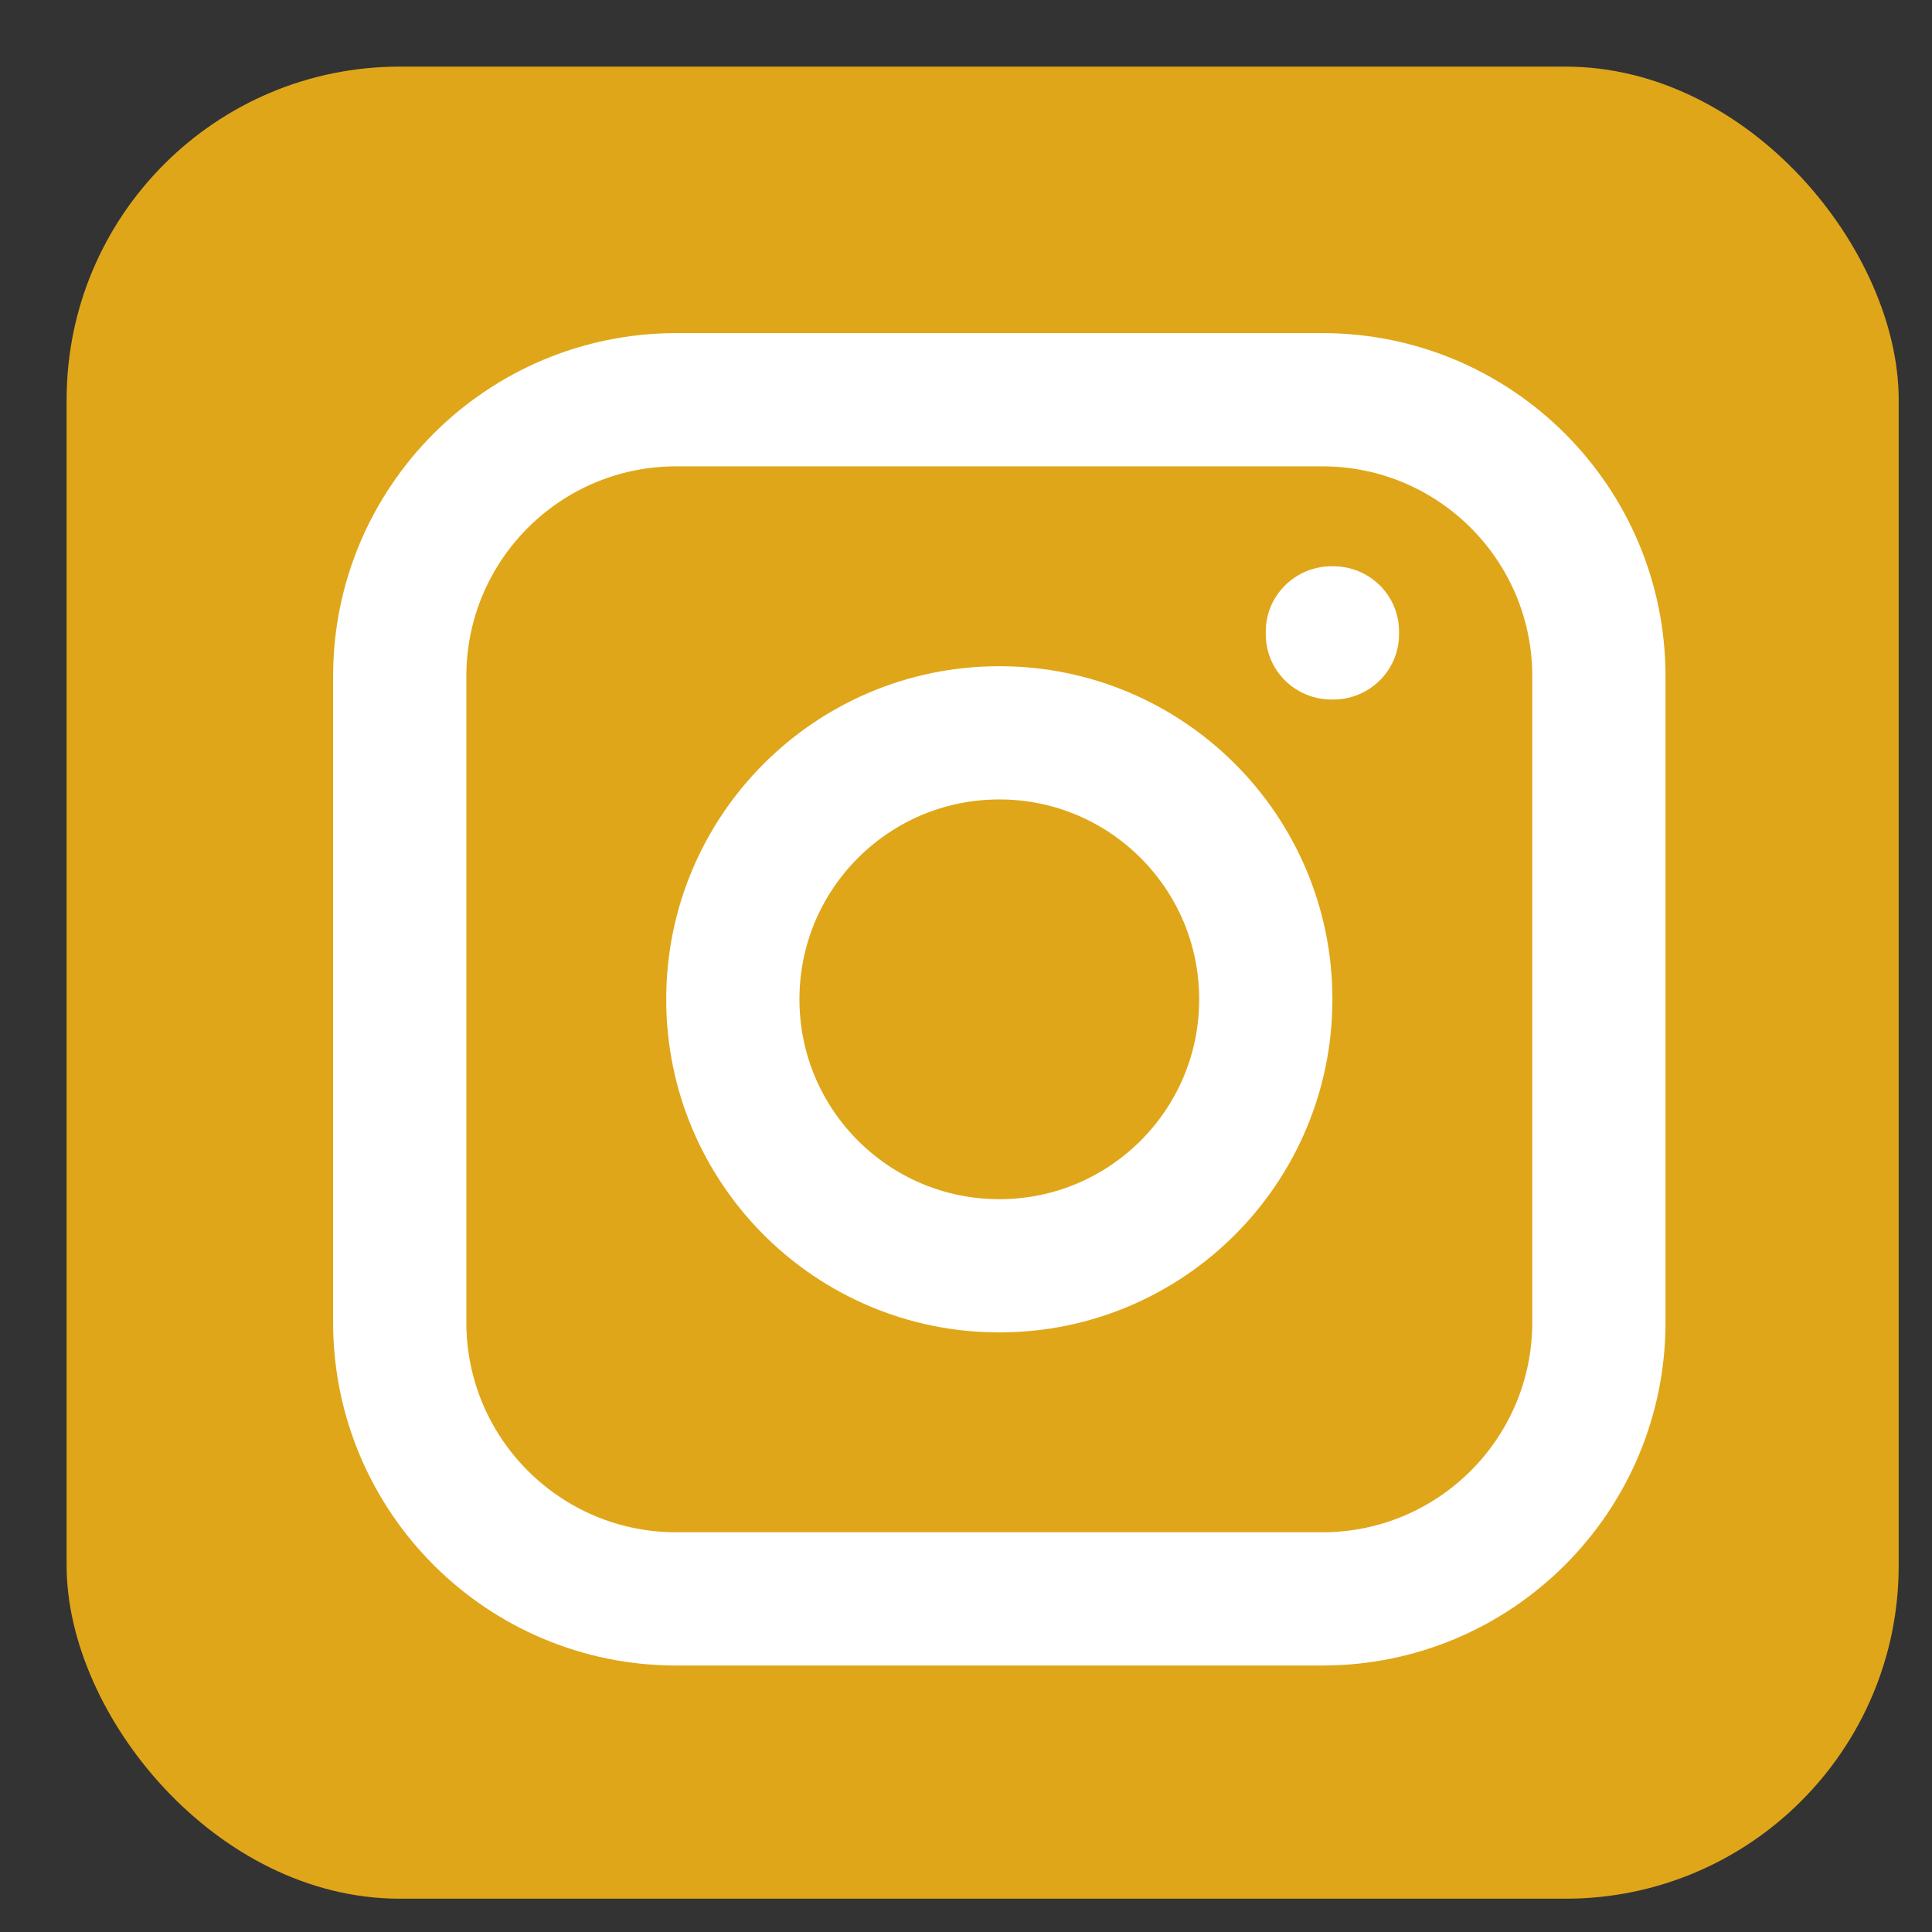 <svg width="58" height="58" viewBox="0 0 58 58" fill="none" xmlns="http://www.w3.org/2000/svg">
<rect x="0" y="0" width="58" height="58" fill="#333333" stroke="none"/>
<rect x="2" y="2" width="55" height="55" rx="10" fill="#E0A619"/>
<path d="M39.981 17C39.981 17 40.015 17 40.033 17C41.122 17.004 42 17.878 42 18.956V19.044C42 20.122 41.115 21 40.026 21H39.974C38.882 21 38 20.126 38 19.044V18.956C38 17.874 38.889 16.996 39.985 17H39.981Z" fill="white"/>
<path d="M39.697 12H20.303C15.717 12 12 15.717 12 20.303V39.697C12 44.282 15.717 48 20.303 48H39.697C44.282 48 48 44.282 48 39.697V20.303C48 15.717 44.282 12 39.697 12Z" stroke="white" stroke-width="4" stroke-miterlimit="10"/>
<path d="M30.002 22H29.998C25.581 22 22 25.581 22 29.998V30.002C22 34.419 25.581 38 29.998 38H30.002C34.419 38 38 34.419 38 30.002V29.998C38 25.581 34.419 22 30.002 22Z" stroke="white" stroke-width="4" stroke-miterlimit="10"/>
</svg>
